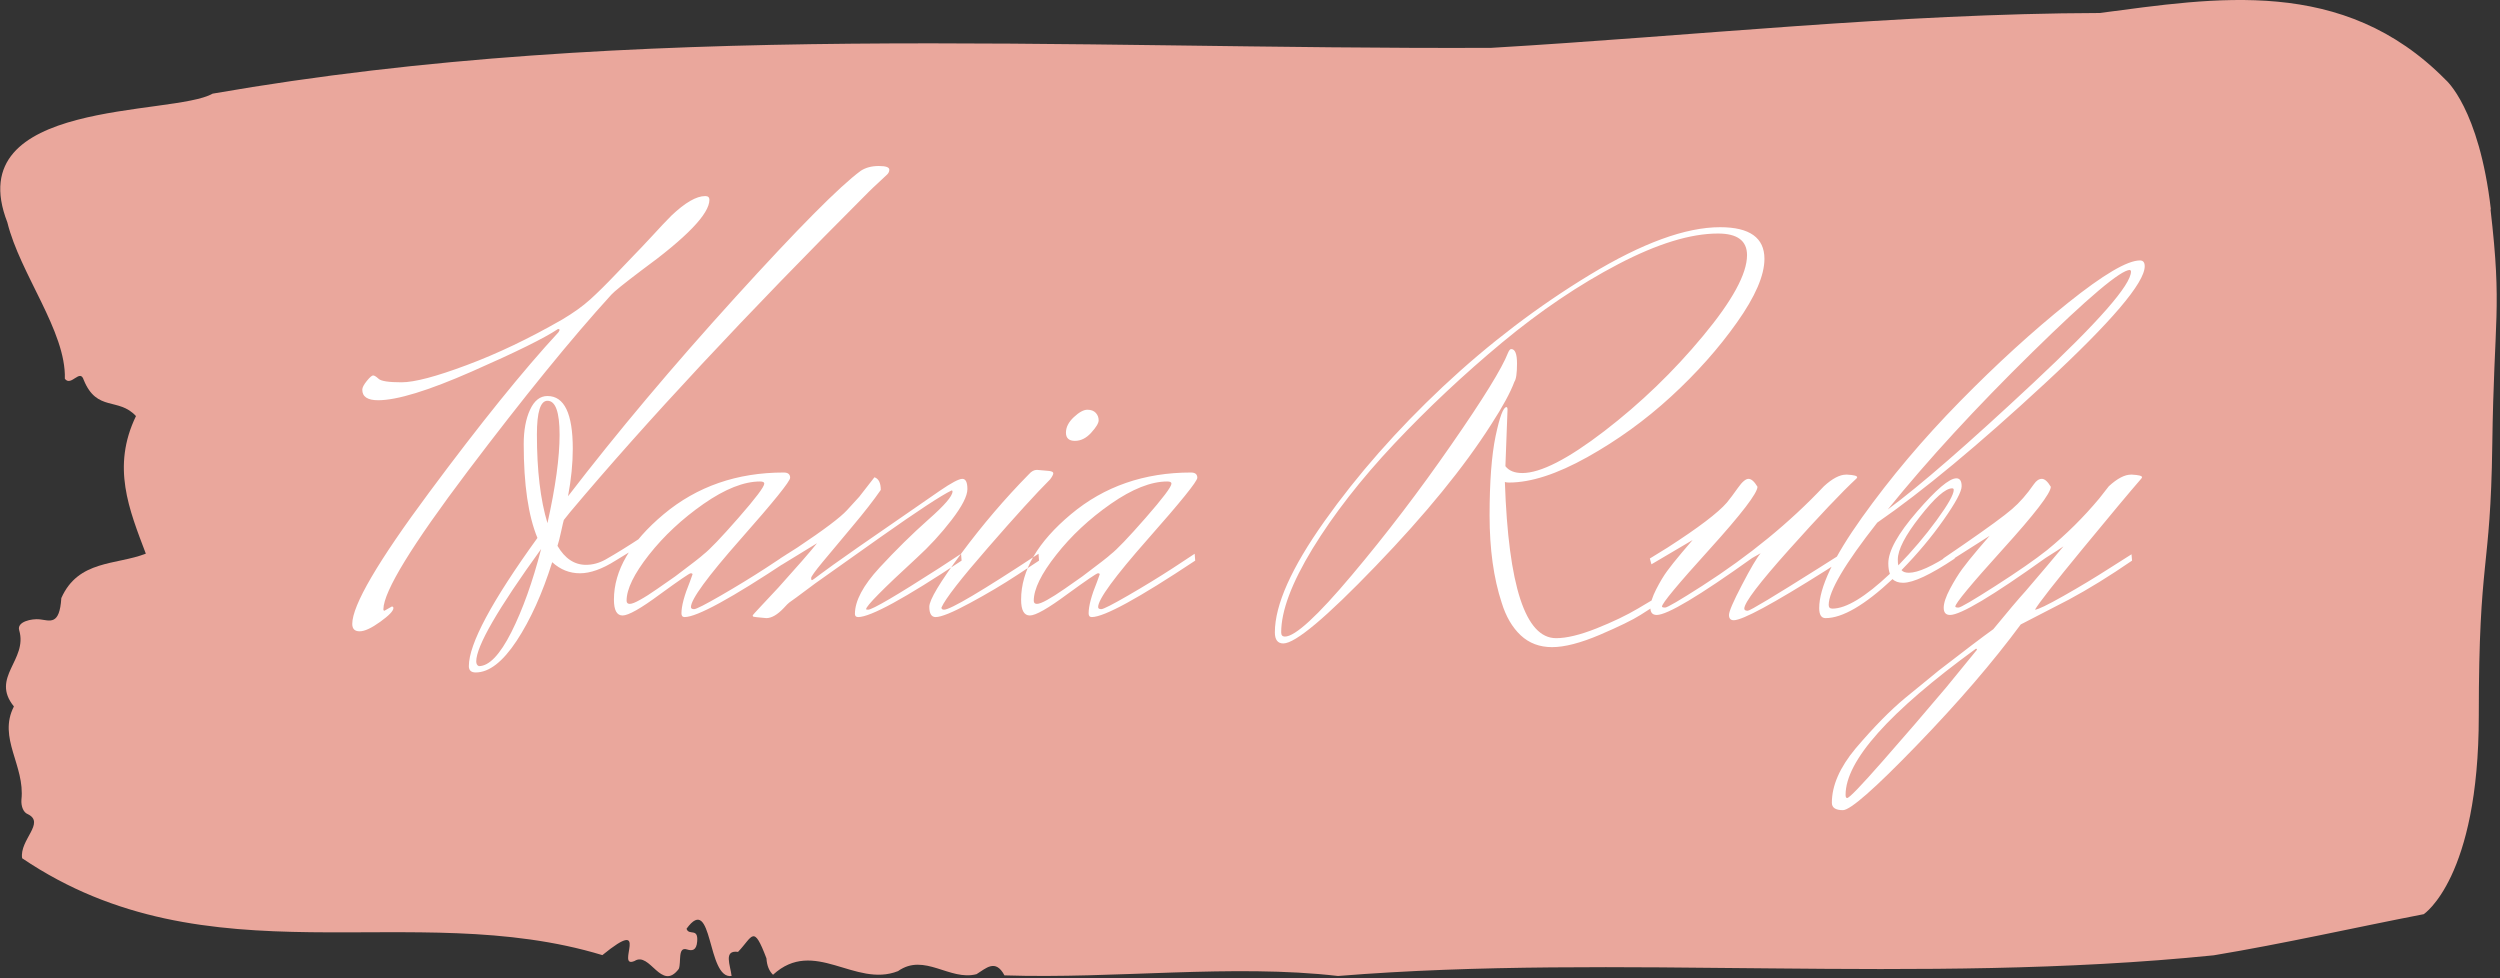 <svg xmlns="http://www.w3.org/2000/svg" version="1.1" xmlns:xlink="http://www.w3.org/1999/xlink" xmlns:svgjs="http://svgjs.dev/svgjs" width="1500" height="587" viewBox="0 0 1500 587"><rect x="0" y="0" width="1500" height="587" fill="#333333" stroke="none"/><g transform="matrix(1,0,0,1,-0.908,-0.653)"><svg viewBox="0 0 396 155" data-background-color="#ffffff" preserveAspectRatio="xMidYMid meet" height="587" width="1500" xmlns="http://www.w3.org/2000/svg" xmlns:xlink="http://www.w3.org/1999/xlink"><g id="tight-bounds" transform="matrix(1,0,0,1,0.24,0.172)"><svg viewBox="0 0 395.52 154.655" height="154.655" width="395.52"><g><svg viewBox="0 0 395.52 154.655" height="154.655" width="395.52"><g><svg viewBox="0 0 395.52 154.655" height="154.655" width="395.52"><g id="textblocktransform"><svg viewBox="0 0 395.52 154.655" height="154.655" width="395.52" id="textblock"><g><svg viewBox="0 0 395.52 154.655" height="154.655" width="395.52"><path d="M394.594 33.171C392.735 17.117 387.435 12.655 387.435 12.655 371.165-3.88 350.86-0.316 332.619 2.06 300.414 2.156 268.339 5.688 236.208 7.582 168.767 7.871 100.749 3.119 33.643 14.838 27.339 18.434-6.54 15.544 1.121 35.225 3.129 43.412 10.456 52.499 10.232 60.011 11.236 61.328 12.631 58.31 13.226 60.204 15.309 65.309 18.711 62.901 21.501 65.919 17.614 73.978 20.403 80.688 23.062 87.719 18.377 89.549 12.371 88.682 9.675 94.75 9.396 99.149 7.89 98.314 6.235 98.122 5.026 97.993 2.59 98.475 2.999 99.855 4.394 104.575-1.594 107.304 2.162 111.927-0.422 116.936 3.948 121.27 3.353 126.696 3.278 127.788 3.687 128.719 4.338 128.976 7.22 130.356 3.018 133.053 3.464 135.975 33.029 155.945 65.104 142.139 95.394 151.322 103.259 144.901 97.346 153.601 100.489 152.253 102.943 150.68 104.728 157.197 107.499 153.505 107.927 152.445 107.276 149.941 108.8 150.423 109.6 150.68 110.307 150.615 110.418 149.139 110.586 146.923 109.117 148.304 108.726 147.148 112.947 141.305 111.906 155.207 115.866 154.629 115.68 152.927 114.528 150.487 116.889 150.808 119.232 148.368 119.306 146.345 121.389 151.835 121.463 153.023 121.835 153.858 122.43 154.436 128.938 148.464 135.409 156.555 142.233 153.858 146.417 150.904 150.433 155.463 154.672 154.34 156.16 153.441 157.666 151.835 159.098 154.532 176.632 155.11 195.319 152.702 211.943 154.629 256.364 151.033 303.836 156.106 350.674 151.354 361.719 149.524 373.192 146.923 383.958 144.836 383.958 144.836 392.679 139.121 392.679 113.436S394.538 90.962 394.817 70.51C395.096 50.058 396.398 49.224 394.538 33.171Z" opacity="1" fill="#eaa79c" data-fill-palette-color="tertiary"></path><g transform="matrix(1,0,0,1,55.768,26.231)"><svg width="283.983" viewBox="0 -42.7 169.88 61.05" height="102.194" data-palette-color="#ffffff"><path d="M12 4.7L12 4.7Q13.45 4.7 15.08 1.48 16.7-1.75 17.9-6.4L17.9-6.4Q11.75 2.1 11.75 4.25L11.75 4.25Q11.75 4.6 12 4.7ZM17.5-17.25L17.5-17.25Q17.5-12.15 18.5-8.85L18.5-8.85Q19.65-14 19.65-17.23 19.65-20.45 18.5-20.45L18.5-20.45Q17.5-20.45 17.5-17.25ZM3.05-0.55L3.05-0.55 3.75-0.95Q3.9-0.95 3.9-0.8L3.9-0.8Q3.9-0.4 2.65 0.5 1.4 1.4 0.7 1.4 0 1.4 0 0.7L0 0.7Q0-1.95 7.28-11.75 14.55-21.55 19.55-26.95L19.55-26.95 19.65-27.15Q19.65-27.25 19.5-27.25L19.5-27.25Q17.55-25.95 11.35-23.23 5.15-20.5 2.45-20.5L2.45-20.5Q0.95-20.5 0.95-21.5L0.95-21.5Q0.95-21.8 1.38-22.33 1.8-22.85 1.98-22.85 2.15-22.85 2.5-22.53 2.85-22.2 4.67-22.2 6.5-22.2 10.85-23.83 15.2-25.45 19.9-28.15L19.9-28.15Q21.5-29.1 22.55-30.05 23.6-31 24.98-32.45 26.35-33.9 26.78-34.33 27.2-34.75 28.38-36.02 29.55-37.3 30.25-38L30.25-38Q32.2-39.85 33.45-39.85L33.45-39.85Q33.85-39.85 33.85-39.5L33.85-39.5Q33.85-37.5 27.4-32.8L27.4-32.8Q24.95-30.95 24.55-30.5L24.55-30.5Q18.9-24.3 10.95-13.78 3-3.25 2.95-0.7L2.95-0.7Q2.95-0.55 3.05-0.55ZM28.55-7.5L28.55-7.5 24.95-5.3Q23.05-4.1 21.58-4.1 20.1-4.1 18.95-5.15L18.95-5.15Q17.55-0.7 15.58 2.3 13.6 5.3 11.7 5.3L11.7 5.3Q11.05 5.3 11.05 4.7L11.05 4.7Q11.05 1.55 17.55-7.45L17.55-7.45Q16.25-10.6 16.25-16.35L16.25-16.35Q16.25-18.3 16.85-19.6 17.45-20.9 18.5-20.9L18.5-20.9Q20.9-20.9 20.9-15.9L20.9-15.9Q20.9-13.8 20.45-11.4L20.45-11.4Q27.4-20.45 36.3-30.25 45.2-40.05 48.2-42.25L48.2-42.25Q48.9-42.7 49.9-42.7L49.9-42.7Q50.9-42.7 50.9-42.35L50.9-42.35Q50.9-42.1 50.7-41.9L50.7-41.9Q50.45-41.65 49.9-41.15 49.35-40.65 48.95-40.25L48.95-40.25Q31.45-22.75 20.65-9.9L20.65-9.9 20.05-9.15Q20-9 19.8-8.08 19.6-7.15 19.45-6.7L19.45-6.7Q20.5-4.9 22.15-4.9L22.15-4.9Q23.1-4.9 24-5.4L24-5.4Q25.5-6.25 27.55-7.6L27.55-7.6Q27.9-7.8 28.3-7.8 28.7-7.8 28.7-7.7 28.7-7.6 28.55-7.5ZM39.2-4.6L41.25-5.95 41.3-5.3Q33.25 0.05 31.5 0.05L31.5 0.05Q31.2 0.05 31.2-0.3L31.2-0.3Q31.2-1.35 32-3.3L32-3.3 32.25-4Q32.25-4.1 32.07-4.1 31.9-4.1 29.15-2.1L29.15-2.1Q26.45-0.1 25.62-0.1 24.8-0.1 24.8-1.6L24.8-1.6Q24.8-5.75 29.52-9.7 34.25-13.65 40.9-13.65L40.9-13.65Q41.5-13.65 41.5-13.15 41.5-12.65 36.8-7.33 32.1-2 32.1-0.9L32.1-0.9Q32.1-0.7 32.4-0.7 32.7-0.7 34.95-2 37.2-3.3 39.2-4.6L39.2-4.6ZM33.3-5.9L33.3-5.9Q34.15-6.55 36.6-9.35 39.05-12.15 39.05-12.6L39.05-12.6Q39.05-12.8 38.65-12.8L38.65-12.8Q36.35-12.8 33.3-10.68 30.25-8.55 28.12-5.85 26-3.15 26-1.5L26-1.5Q26-1.2 26.3-1.2 26.6-1.2 27.27-1.58 27.95-1.95 28.92-2.63 29.9-3.3 30.6-3.8L30.6-3.8Q33-5.6 33.3-5.9ZM44.05-6.95L40.7-4.9 40.55-5.5 42.2-6.55Q45.95-9.05 46.89-10.08 47.84-11.1 48.05-11.35L48.05-11.35Q49.34-13 49.49-13.2L49.49-13.2Q50.09-13 50.09-12L50.09-12Q49.09-10.55 47.39-8.53 45.7-6.5 44.59-5.18 43.49-3.85 43.49-3.65 43.49-3.45 43.57-3.45 43.64-3.45 44.32-3.98 44.99-4.5 47.99-6.6L47.99-6.6Q54.05-10.8 55.7-11.93 57.34-13.05 57.82-13.05 58.3-13.05 58.3-12.08 58.3-11.1 56.8-9.15 55.3-7.2 53.49-5.55L53.49-5.55Q48.7-1.15 48.7-0.7L48.7-0.7Q48.7-0.65 48.89-0.65L48.89-0.65Q49.49-0.65 55.64-4.6L55.64-4.6 57.7-5.95 57.75-5.3Q49.7 0.05 47.95 0.05L47.95 0.05Q47.64 0.05 47.64-0.25L47.64-0.25Q47.64-2.1 49.97-4.63 52.3-7.15 54.59-9.18 56.89-11.2 56.89-11.85L56.89-11.85Q56.89-11.95 56.8-11.95L56.8-11.95Q55.34-11.25 50.07-7.53 44.8-3.8 43.89-3.15L43.89-3.15Q41.55-1.4 41.42-1.33 41.3-1.25 40.89-0.8L40.89-0.8Q39.99 0.15 39.24 0.15L39.24 0.15Q38.05 0.05 37.99 0L37.99 0Q37.95-0.05 37.95-0.1L37.95-0.1Q37.95-0.15 38.8-1.05L38.8-1.05Q39.59-1.9 40.39-2.75L40.39-2.75Q43.05-5.7 44.05-6.95L44.05-6.95ZM68.49-16.65Q67.64-16.65 67.64-17.43 67.64-18.2 68.39-18.9 69.14-19.6 69.67-19.6 70.19-19.6 70.47-19.3 70.74-19 70.74-18.6 70.74-18.2 70.04-17.43 69.34-16.65 68.49-16.65ZM55.84-0.85L55.84-0.85Q56.39-2.1 60.27-6.55 64.14-11 66.14-13L66.14-13Q66.44-13.4 66.44-13.58 66.44-13.75 66.04-13.8L66.04-13.8 64.89-13.9Q64.49-13.9 64.14-13.5L64.14-13.5Q60.74-10.05 57.72-5.98 54.69-1.9 54.69-0.93 54.69 0.05 55.29 0.05L55.29 0.05Q56.09 0.05 58.54-1.28 60.99-2.6 63.04-3.95L63.04-3.95 65.09-5.3 65.04-5.95Q56.99-0.65 56.09-0.65L56.09-0.65Q55.84-0.65 55.84-0.85ZM77.79-4.6L79.84-5.95 79.89-5.3Q71.84 0.05 70.09 0.05L70.09 0.05Q69.79 0.05 69.79-0.3L69.79-0.3Q69.79-1.35 70.59-3.3L70.59-3.3 70.84-4Q70.84-4.1 70.67-4.1 70.49-4.1 67.74-2.1L67.74-2.1Q65.04-0.1 64.22-0.1 63.39-0.1 63.39-1.6L63.39-1.6Q63.39-5.75 68.12-9.7 72.84-13.65 79.49-13.65L79.49-13.65Q80.09-13.65 80.09-13.15 80.09-12.65 75.39-7.33 70.69-2 70.69-0.9L70.69-0.9Q70.69-0.7 70.99-0.7 71.29-0.7 73.54-2 75.79-3.3 77.79-4.6L77.79-4.6ZM71.89-5.9L71.89-5.9Q72.74-6.55 75.19-9.35 77.64-12.15 77.64-12.6L77.64-12.6Q77.64-12.8 77.24-12.8L77.24-12.8Q74.94-12.8 71.89-10.68 68.84-8.55 66.72-5.85 64.59-3.15 64.59-1.5L64.59-1.5Q64.59-1.2 64.89-1.2 65.19-1.2 65.87-1.58 66.54-1.95 67.52-2.63 68.49-3.3 69.19-3.8L69.19-3.8Q71.59-5.6 71.89-5.9ZM109.49-19.6L109.49-19.6 109.29-14.25Q109.79-13.6 110.89-13.6L110.89-13.6Q113.49-13.6 118.66-17.57 123.84-21.55 128.01-26.58 132.19-31.6 132.19-34.25L132.19-34.25Q132.19-36.3 129.44-36.3L129.44-36.3Q125.54-36.3 119.99-33.4 114.44-30.5 108.99-25.98 103.54-21.45 98.76-16.38 93.99-11.3 91.01-6.43 88.04-1.55 88.04 1.5L88.04 1.5Q88.04 1.9 88.39 1.9L88.39 1.9Q89.84 1.9 94.74-3.93 99.64-9.75 104.16-16.28 108.69-22.8 109.54-25L109.54-25Q109.69-25.35 109.84-25.35L109.84-25.35Q110.39-25.35 110.39-23.98 110.39-22.6 110.14-22.25L110.14-22.25Q109.59-20.75 107.94-18.2L107.94-18.2Q104.09-12.15 97.01-4.8 89.94 2.55 88.24 2.55L88.24 2.55Q87.44 2.55 87.44 1.5L87.44 1.5Q87.44-2.4 92.14-9.03 96.84-15.65 103.36-21.78 109.89-27.9 117.31-32.4 124.74-36.9 129.64-36.9L129.64-36.9Q133.84-36.9 133.84-33.9L133.84-33.9Q133.84-31.55 131.24-27.88 128.64-24.2 124.99-20.85 121.34-17.5 117.04-15.1 112.74-12.7 109.64-12.7L109.64-12.7Q109.39-12.7 109.24-12.75L109.24-12.75Q109.74 2.05 114.09 2.05L114.09 2.05Q115.59 2.05 117.91 1.13 120.24 0.2 121.84-0.75L121.84-0.75 123.44-1.7Q123.84-1.95 124.04-1.95 124.24-1.95 124.24-1.78 124.24-1.6 123.89-1.3L123.89-1.3Q123.19-0.85 122.09-0.15 120.99 0.55 118.24 1.73 115.49 2.9 113.71 2.9 111.94 2.9 110.74 1.78 109.54 0.65 108.94-1.3L108.94-1.3Q107.79-4.8 107.79-9.58 107.79-14.35 108.36-17.1 108.94-19.85 109.39-19.85L109.39-19.85Q109.49-19.85 109.49-19.6ZM130.28-10.8L130.28-10.8Q130.73-11.35 131.33-12.2 131.93-13.05 132.33-13.05 132.73-13.05 133.18-12.3L133.18-12.3Q133.18-11.4 128.66-6.4 124.13-1.4 124.13-0.95L124.13-0.95Q124.13-0.85 124.43-0.85 124.73-0.85 127.93-2.9L127.93-2.9Q134.63-7.2 139.48-12.35L139.48-12.35Q140.68-13.45 141.58-13.45L141.58-13.45Q141.63-13.45 141.68-13.45L141.68-13.45Q142.63-13.4 142.63-13.2L142.63-13.2 142.58-13.1Q140.43-11.1 136.18-6.35 131.93-1.6 131.93-0.75L131.93-0.75Q131.93-0.55 132.26-0.55 132.58-0.55 139.08-4.65L139.08-4.65 141.13-5.95 141.18-5.35Q140.58-4.95 139.63-4.35L139.63-4.35Q132.18 0.35 130.93 0.35L130.93 0.35Q130.48 0.35 130.48-0.15 130.48-0.65 131.71-3 132.93-5.35 133.48-6L133.48-6 132.68-5.55Q125.13-0.15 123.63-0.15L123.63-0.15Q123.03-0.15 123.03-0.83 123.03-1.5 123.58-2.58 124.13-3.65 124.61-4.3 125.08-4.95 126.03-6.08 126.98-7.2 127.03-7.25L127.03-7.25 123.13-4.95 122.98-5.5 124.68-6.55Q129.03-9.35 130.28-10.8ZM146.48-5.4L146.48-5.4Q146.48-5 146.53-4.85L146.53-4.85Q148.53-6.9 150.16-9.13 151.78-11.35 151.78-12L151.78-12Q151.78-12.15 151.63-12.15L151.63-12.15Q150.68-12.15 148.58-9.47 146.48-6.8 146.48-5.4ZM168.48-32.85L168.48-32.85Q167.18-32.85 159.21-25.03 151.23-17.2 145.53-10.15L145.53-10.15Q150.08-13.5 159.33-22.15 168.58-30.8 168.58-32.7L168.58-32.7Q168.58-32.8 168.48-32.85ZM169.43-33.75L169.43-33.75Q169.88-33.75 169.88-33.2L169.88-33.2Q169.88-30.85 160.43-22.1 150.98-13.35 144.53-8.9L144.53-8.9Q139.93-3.05 139.93-1.1L139.93-1.1Q139.93-0.75 140.28-0.75L140.28-0.75Q142.23-0.75 145.73-4.05L145.73-4.05Q145.58-4.45 145.58-5.05L145.58-5.05Q145.58-6.8 148.31-9.95 151.03-13.1 152.03-13.1L152.03-13.1Q152.53-13.1 152.53-12.35 152.53-11.6 150.83-9.18 149.13-6.75 146.83-4.4L146.83-4.4Q147.03-4.15 147.53-4.15L147.53-4.15Q148.83-4.15 151.63-6L151.63-6 151.88-5.5Q148.43-3.2 146.98-3.2L146.98-3.2Q146.33-3.2 145.98-3.55L145.98-3.55Q142.03 0.15 139.63 0.15L139.63 0.15Q139.03 0.15 139.03-0.8L139.03-0.8Q139.03-3.7 143.08-9.38 147.13-15.05 152.36-20.38 157.58-25.7 162.61-29.73 167.63-33.75 169.43-33.75ZM159.38-12.55L159.38-12.55Q159.73-13.05 160.13-13.05 160.53-13.05 160.98-12.3L160.98-12.3Q160.98-11.4 156.45-6.4 151.93-1.4 151.93-0.95L151.93-0.95Q151.93-0.85 152.23-0.85 152.53-0.85 155.73-2.9 158.93-4.95 160.63-6.3L160.63-6.3Q163.33-8.5 165.58-11.2L165.58-11.2 166.48-12.35Q167.68-13.45 168.58-13.45L168.58-13.45Q168.63-13.45 168.68-13.45L168.68-13.45Q169.63-13.4 169.63-13.2L169.63-13.2 169.58-13.1Q167.93-11.2 163.98-6.4 160.03-1.6 159.48-0.65L159.48-0.65Q159.88-0.65 162.18-1.95 164.48-3.25 166.58-4.6L166.58-4.6 168.63-5.9 168.68-5.3Q165.48-3.1 162.68-1.6L162.68-1.6 158.13 0.75Q154.18 6.1 148.25 12.23 142.33 18.35 141.28 18.35 140.23 18.35 140.23 17.65L140.23 17.65Q140.23 15.2 142.48 12.5L142.48 12.5Q145.08 9.45 147.2 7.7 149.33 5.95 150.38 5.1L150.38 5.1Q154.13 2.2 155.53 1.2L155.53 1.2Q157.58-1.3 158.58-2.4L158.58-2.4Q160.68-4.85 162.18-6.65L162.18-6.65 161.58-6.25Q160.88-5.8 160.48-5.55L160.48-5.55Q152.93-0.15 151.43-0.15L151.43-0.15Q150.83-0.15 150.83-0.83 150.83-1.5 151.43-2.63 152.03-3.75 152.58-4.5 153.13-5.25 154.13-6.43 155.13-7.6 155.18-7.65L155.18-7.65 150.93-4.95 150.78-5.5 152.68-6.8Q156.23-9.25 157.3-10.18 158.38-11.1 159.38-12.55ZM141.68 17.2L141.68 17.2Q141.98 17.2 145.05 13.7 148.13 10.2 151.08 6.7L151.08 6.7 153.98 3.15Q153.98 3.05 153.88 3.05L153.88 3.05Q141.53 12.05 141.53 16.9L141.53 16.9Q141.53 17.2 141.68 17.2Z" opacity="1" transform="matrix(1,0,0,1,0,0)" fill="#ffffff" class="wordmark-text-0" data-fill-palette-color="quaternary" id="text-0"></path></svg></g></svg></g></svg></g></svg></g><g></g></svg></g><defs></defs></svg><rect width="395.52" height="154.655" fill="none" stroke="none" visibility="hidden"></rect></g></svg></g></svg>